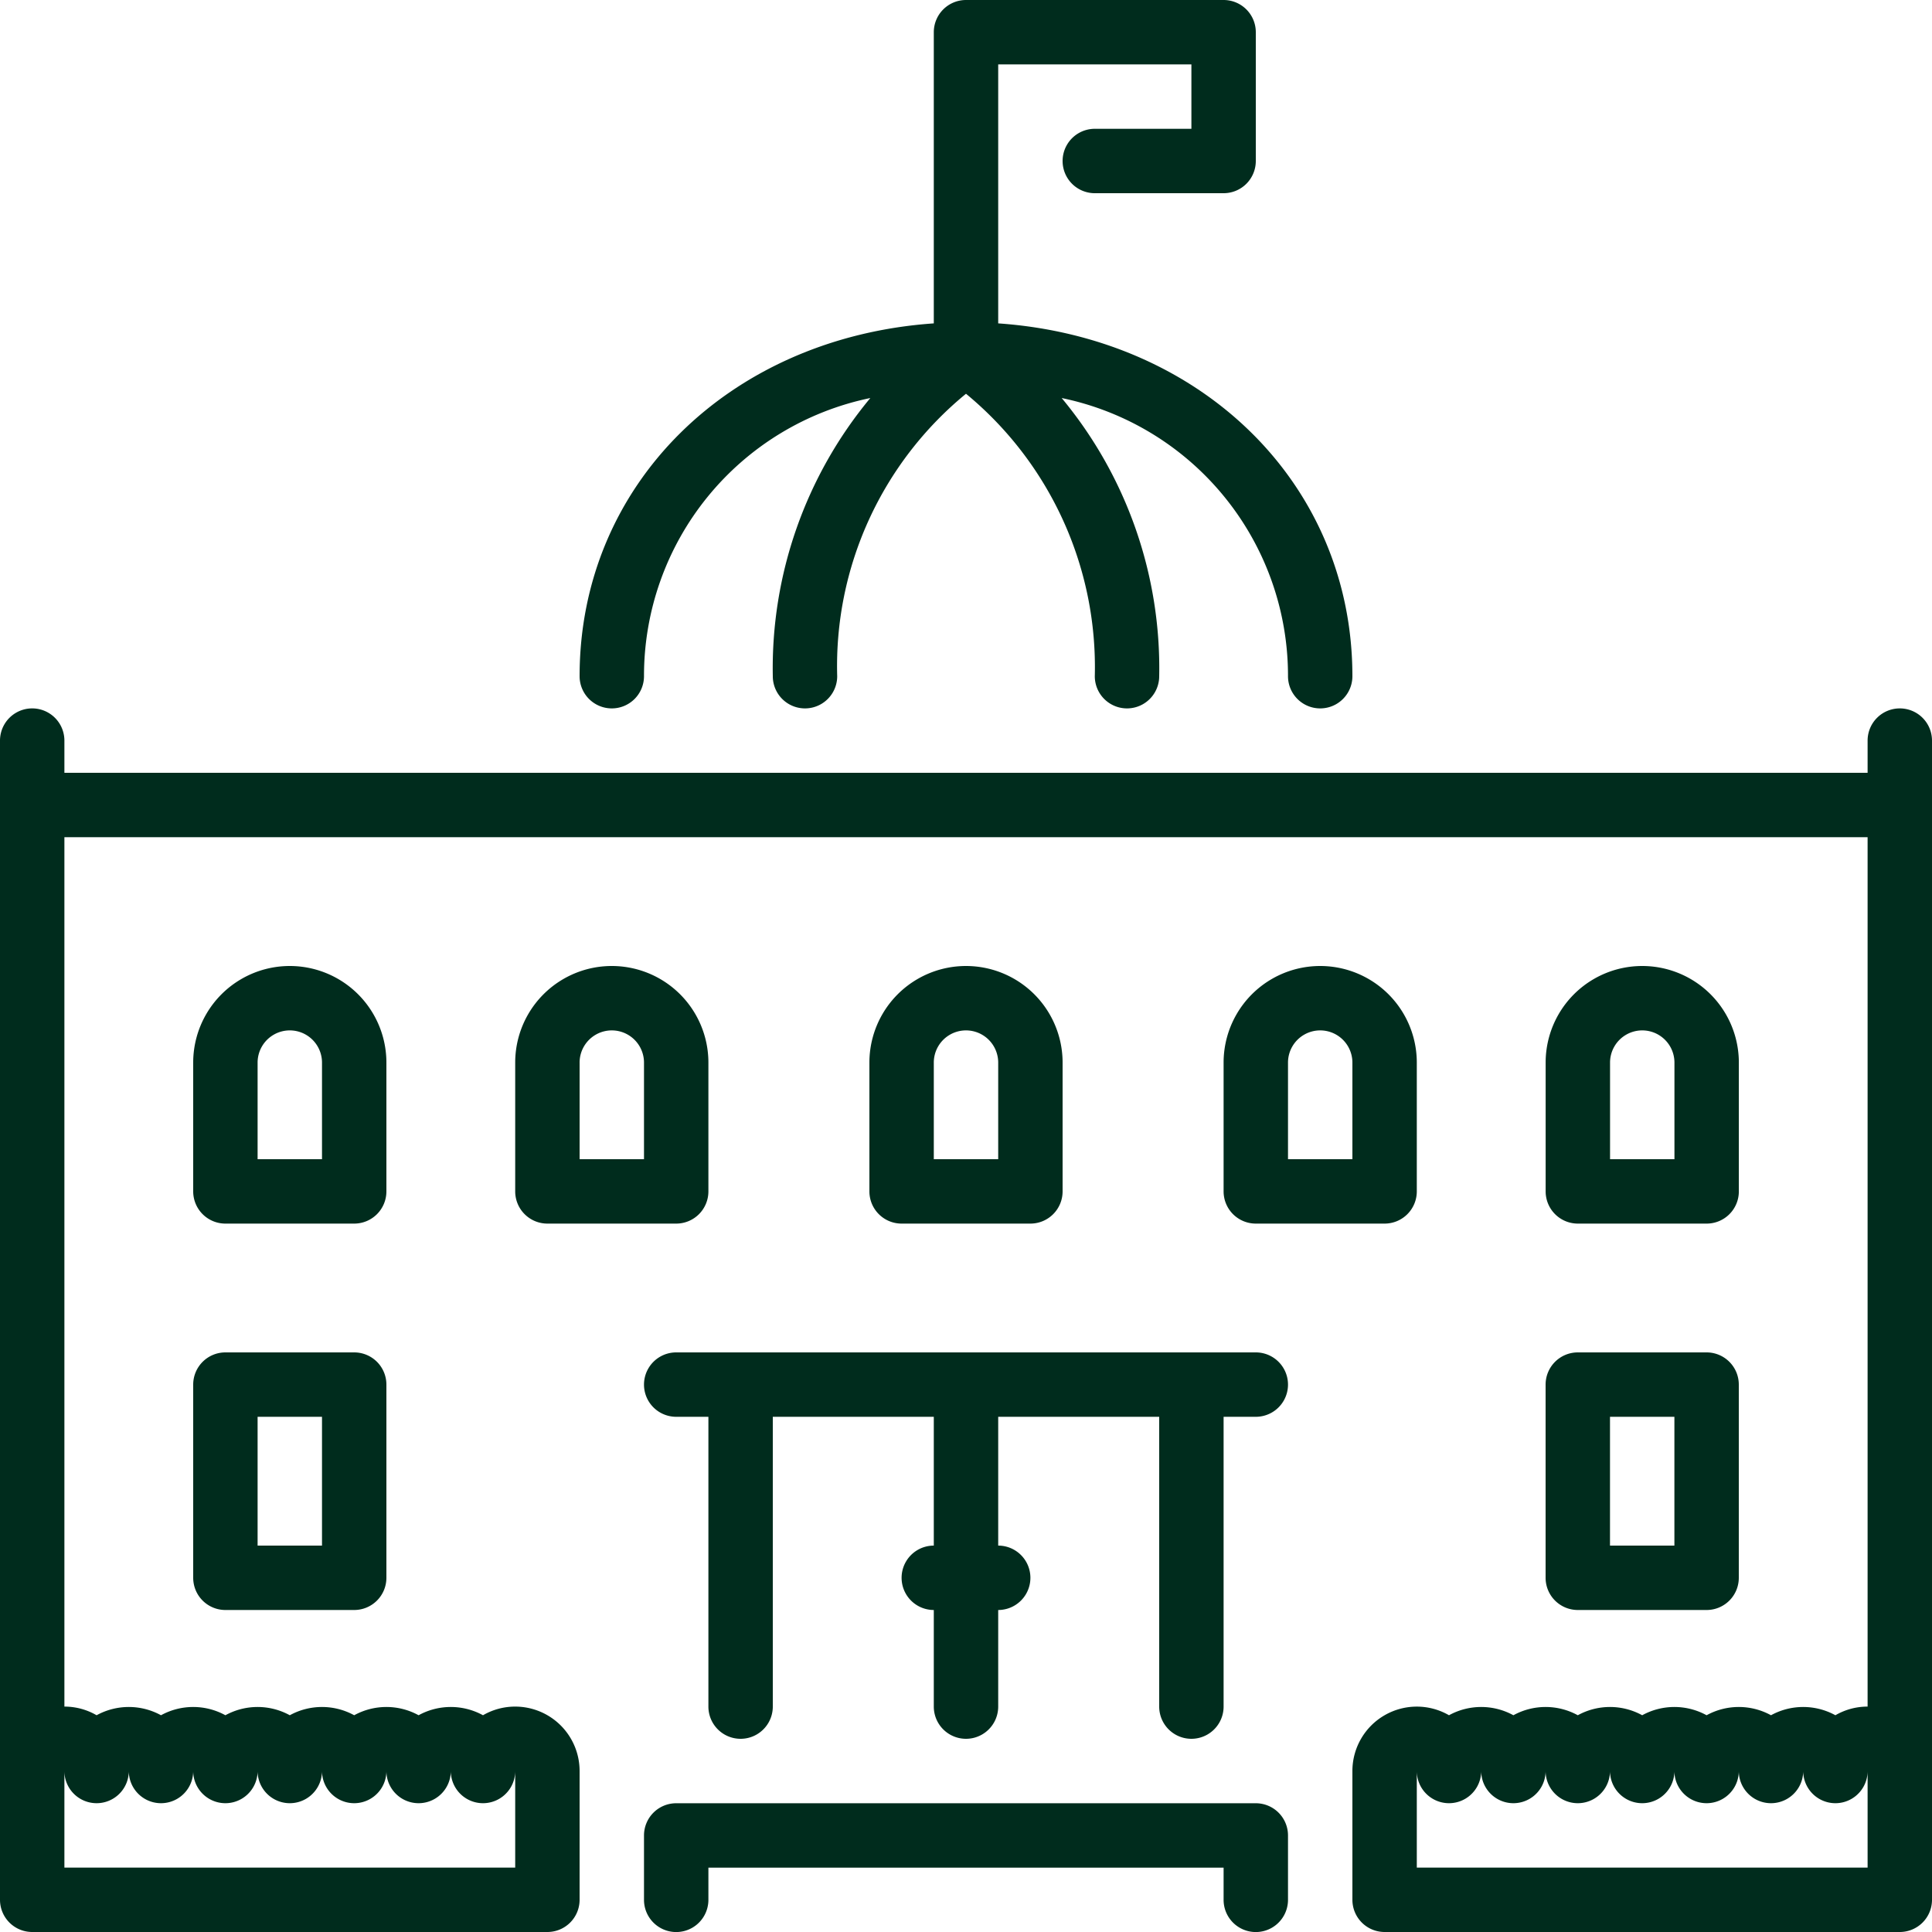 <svg xmlns="http://www.w3.org/2000/svg" id="city-hall" width="42" height="42" viewBox="0 0 42 42">
    <defs>
        <style>
            .cls-1{fill:#002c1d}
        </style>
    </defs>
    <g id="Grupo_280">
        <g id="Grupo_279">
            <path id="Caminho_423" d="M54.7 358.4h-2.8a.7.7 0 0 0-.7.7v4.2a.7.7 0 0 0 .7.7h2.8a.7.7 0 0 0 .7-.7v-4.2a.7.7 0 0 0-.7-.7zm-.7 4.2h-1.4v-2.8H54v2.8z" class="cls-1" transform="translate(-47 -329)"/>
            <path id="Caminho_424" d="M140.733 260.9v-2.8a2.1 2.1 0 1 0-4.2 0v2.8a.7.7 0 0 0 .7.7h2.8a.7.7 0 0 0 .7-.7zm-1.4-.7h-1.4v-2.1a.7.7 0 1 1 1.4 0v2.1z" class="cls-1" transform="translate(-125.333 -235)"/>
            <path id="Caminho_425" d="M183.967 358.4h-12.6a.7.7 0 0 0 0 1.4h.7v6.3a.7.7 0 0 0 1.4 0v-6.3h3.5v2.8a.7.7 0 1 0 0 1.4v2.1a.7.7 0 0 0 1.4 0V364a.7.7 0 0 0 0-1.4v-2.8h3.5v6.3a.7.7 0 1 0 1.4 0v-6.3h.7a.7.7 0 0 0 0-1.4z" class="cls-1" transform="translate(-156.667 -329)"/>
            <path id="Caminho_426" d="M154.3 15.4a.7.7 0 0 0 .7-.7 6.166 6.166 0 0 1 4.92-6.047 9.192 9.192 0 0 0-2.12 6.047.7.7 0 0 0 1.4 0 7.653 7.653 0 0 1 2.8-6.14 7.7 7.7 0 0 1 2.8 6.14.7.7 0 0 0 1.4 0 9.192 9.192 0 0 0-2.12-6.047A6.166 6.166 0 0 1 169 14.7a.7.7 0 0 0 1.4 0c0-4.172-3.265-7.363-7.7-7.67V1.4h4.2v1.4h-2.1a.7.7 0 1 0 0 1.4h2.8a.7.7 0 0 0 .7-.7V.7a.7.7 0 0 0-.7-.7H162a.7.7 0 0 0-.7.7v6.33c-4.435.307-7.7 3.5-7.7 7.67a.7.7 0 0 0 .7.7z" class="cls-1" transform="translate(-141)"/>
            <path id="Caminho_427" d="M183.967 477.867h-12.6a.7.7 0 0 0-.7.7v1.4a.7.7 0 0 0 1.4 0v-.7h11.2v.7a.7.7 0 0 0 1.4 0v-1.4a.7.7 0 0 0-.7-.7z" class="cls-1" transform="translate(-156.667 -438.666)"/>
            <path id="Caminho_428" d="M327.766 261.6a.7.7 0 0 0 .7-.7v-2.8a2.1 2.1 0 1 0-4.2 0v2.8a.7.7 0 0 0 .7.7h2.8zm-2.1-3.5a.7.7 0 1 1 1.4 0v2.1h-1.4v-2.1z" class="cls-1" transform="translate(-297.666 -235)"/>
            <path id="Caminho_429" d="M410.3 261.6h2.8a.7.7 0 0 0 .7-.7v-2.8a2.1 2.1 0 1 0-4.2 0v2.8a.7.7 0 0 0 .7.7zm.7-3.5a.7.7 0 1 1 1.4 0v2.1H411v-2.1z" class="cls-1" transform="translate(-375.999 -235)"/>
            <path id="Caminho_430" d="M41.3 187.733a.7.7 0 0 0-.7.7v.7H1.4v-.7a.7.7 0 0 0-1.4 0v25.2a.7.7 0 0 0 .7.7h11.2a.7.7 0 0 0 .7-.7v-2.8a1.4 1.4 0 0 0-1.4-1.4 1.388 1.388 0 0 0-.7.188 1.454 1.454 0 0 0-1.4 0 1.454 1.454 0 0 0-1.4 0 1.454 1.454 0 0 0-1.4 0 1.454 1.454 0 0 0-1.4 0 1.454 1.454 0 0 0-1.4 0 1.454 1.454 0 0 0-1.4 0 1.389 1.389 0 0 0-.7-.188v-18.9h39.2v18.9a1.388 1.388 0 0 0-.7.188 1.454 1.454 0 0 0-1.4 0 1.454 1.454 0 0 0-1.4 0 1.454 1.454 0 0 0-1.4 0 1.454 1.454 0 0 0-1.4 0 1.454 1.454 0 0 0-1.4 0 1.454 1.454 0 0 0-1.4 0 1.4 1.4 0 0 0-2.1 1.212v2.8a.7.7 0 0 0 .7.7h11.2a.7.7 0 0 0 .7-.7v-25.2a.7.7 0 0 0-.7-.7zm-39.2 23.8a.7.7 0 0 0 .7-.7.7.7 0 0 0 1.4 0 .7.7 0 0 0 1.4 0 .7.7 0 0 0 1.4 0 .7.7 0 0 0 1.4 0 .7.7 0 0 0 1.4 0 .7.7 0 0 0 1.4 0v2.1H1.4v-2.1a.7.7 0 0 0 .7.7zm38.5 1.4h-9.8v-2.1a.7.7 0 1 0 1.4 0 .7.7 0 1 0 1.4 0 .7.7 0 1 0 1.4 0 .7.7 0 1 0 1.4 0 .7.7 0 1 0 1.4 0 .7.7 0 1 0 1.4 0 .7.7 0 1 0 1.4 0v2.1z" class="cls-1" transform="translate(0 -172.333)"/>
            <path id="Caminho_431" d="M409.6 363.3a.7.7 0 0 0 .7.7h2.8a.7.7 0 0 0 .7-.7v-4.2a.7.7 0 0 0-.7-.7h-2.8a.7.7 0 0 0-.7.7zm1.4-3.5h1.4v2.8H411z" class="cls-1" transform="translate(-376 -329)"/>
            <path id="Caminho_432" d="M233.9 261.6a.7.7 0 0 0 .7-.7v-2.8a2.1 2.1 0 1 0-4.2 0v2.8a.7.7 0 0 0 .7.7h2.8zm-2.1-3.5a.7.7 0 1 1 1.4 0v2.1h-1.4v-2.1z" class="cls-1" transform="translate(-211.5 -235)"/>
            <path id="Caminho_433" d="M55.4 258.1a2.1 2.1 0 1 0-4.2 0v2.8a.7.7 0 0 0 .7.7h2.8a.7.7 0 0 0 .7-.7v-2.8zm-1.4 2.1h-1.4v-2.1a.7.7 0 1 1 1.4 0z" class="cls-1" transform="translate(-47 -235)"/>
        </g>
    </g>
</svg>
